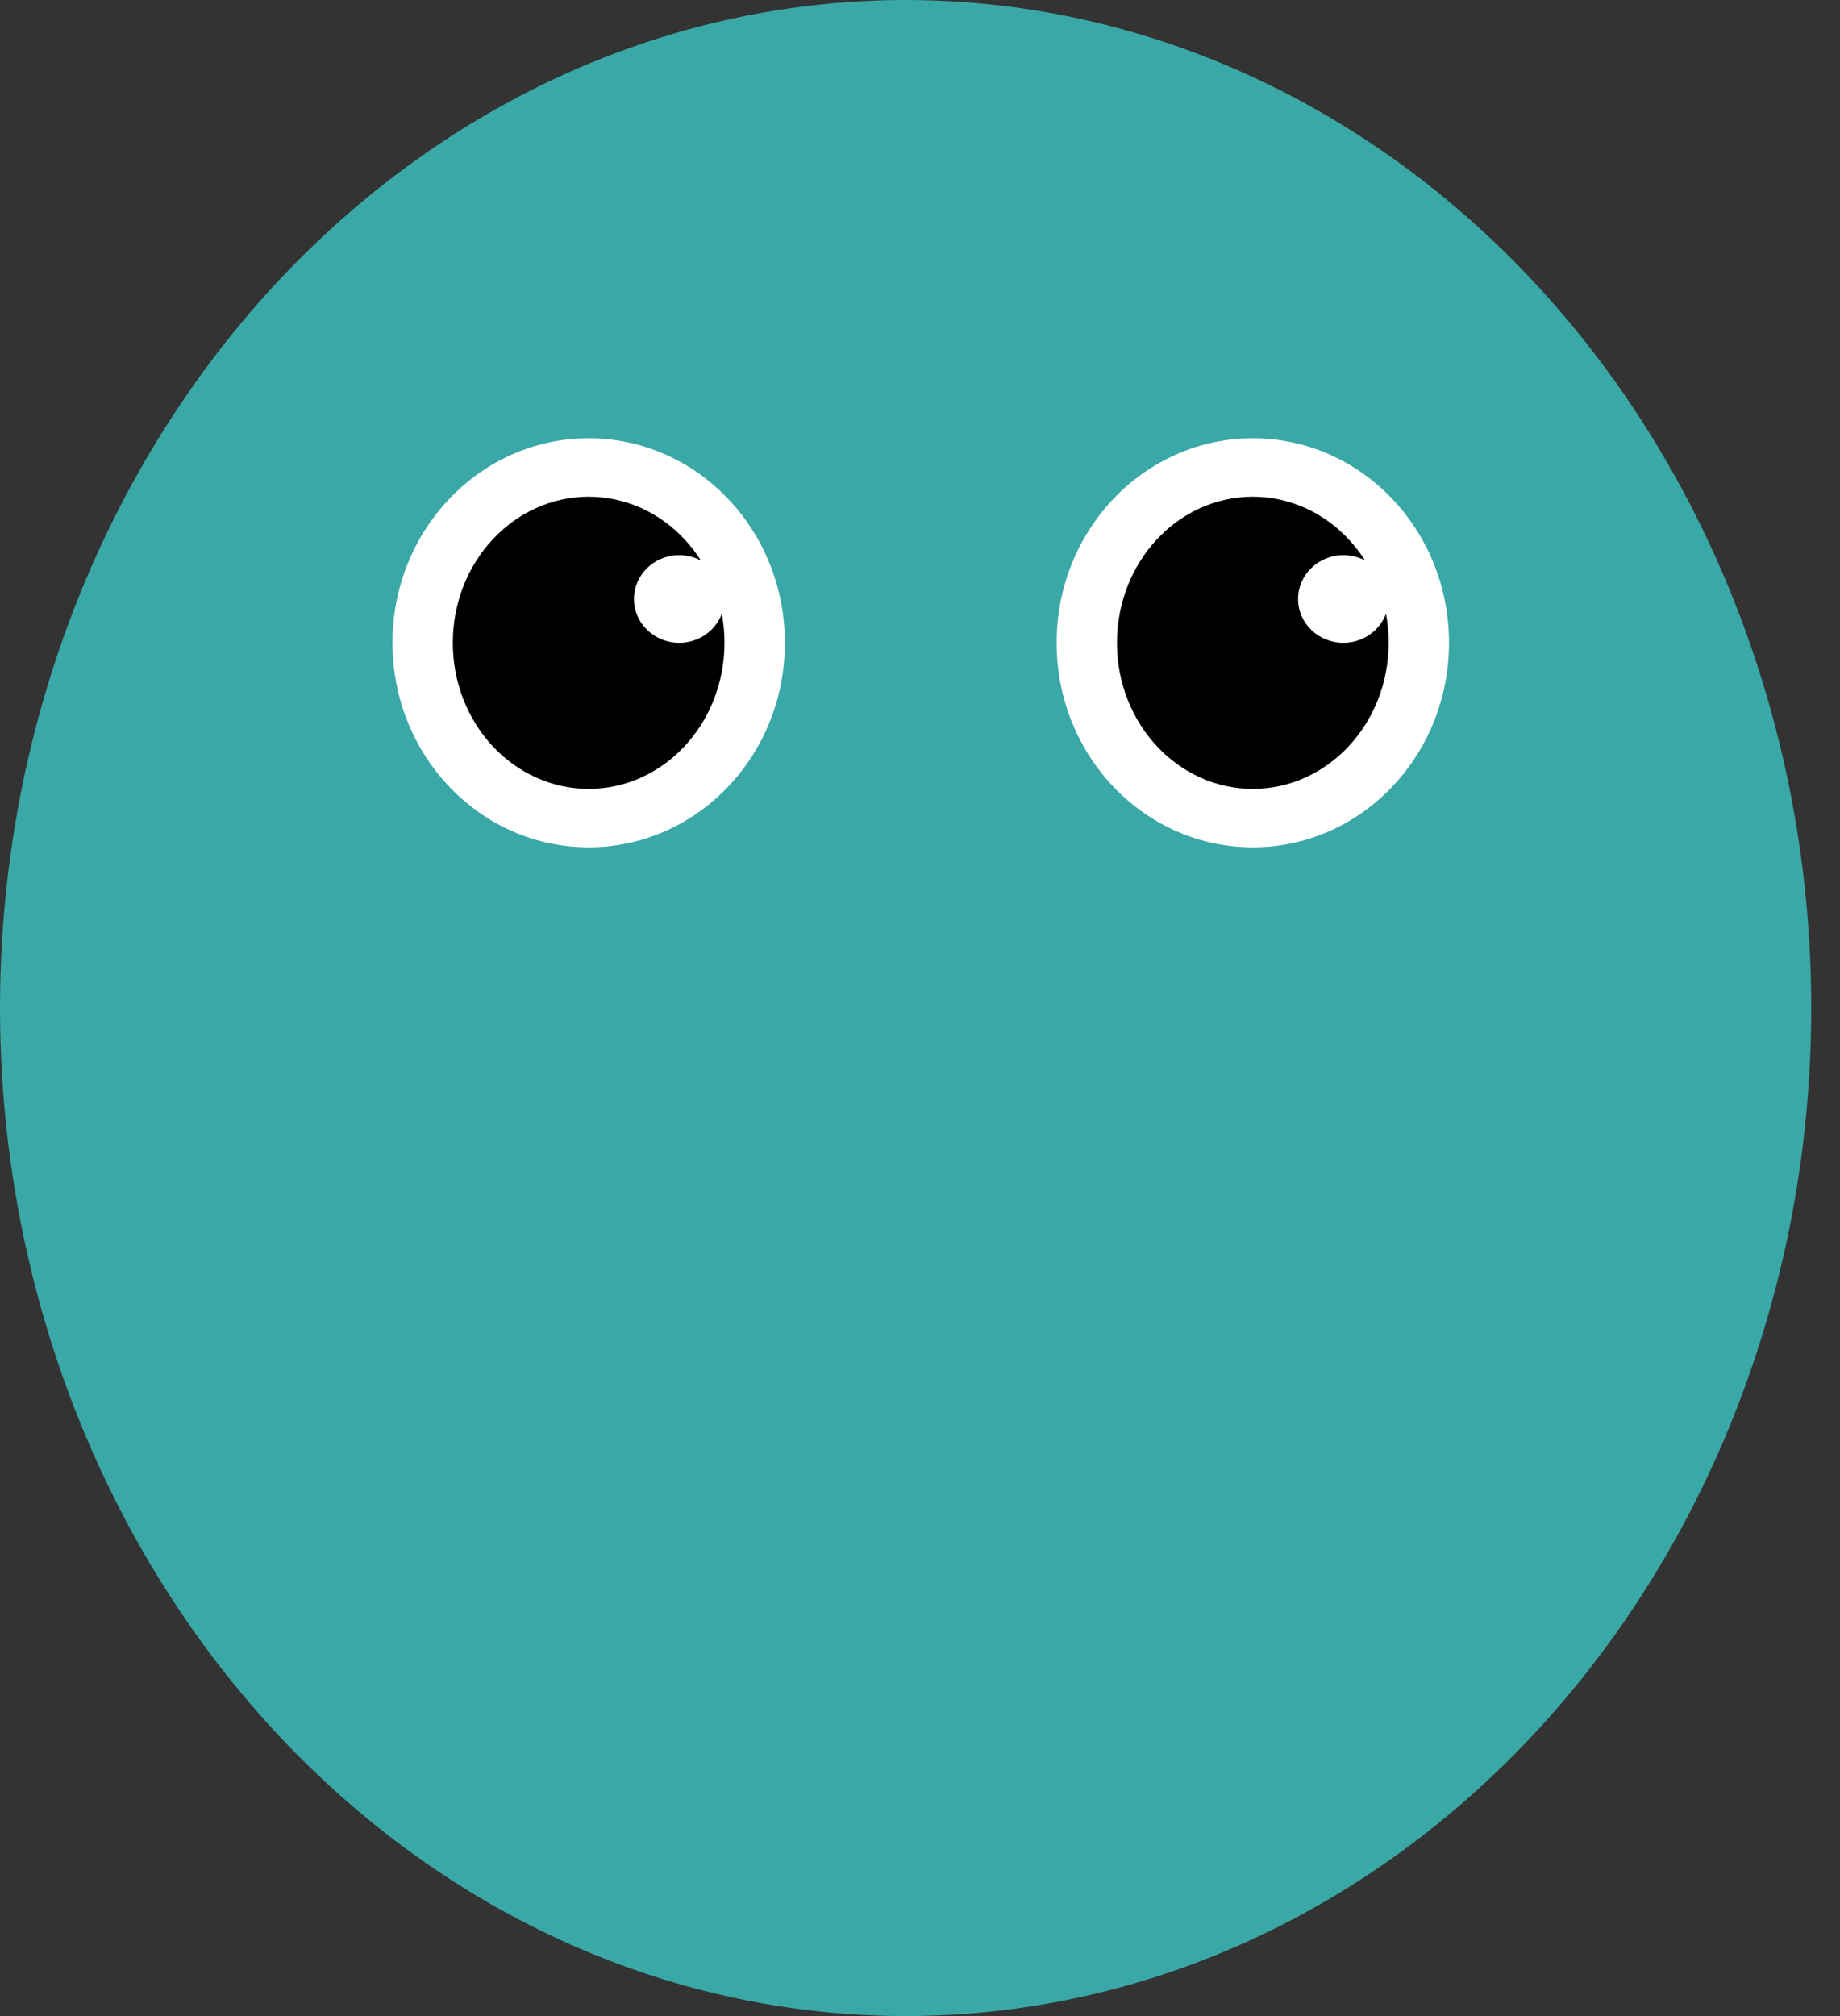 <svg width="63" height="69" viewBox="0 0 63 69" fill="none" xmlns="http://www.w3.org/2000/svg">
<rect x="0" y="0" width="63" height="69" fill="#333333" stroke="none"/>
<ellipse cx="31.008" cy="34.5" rx="31.008" ry="34.5" fill="#3AA8A7"/>
<ellipse cx="20.156" cy="22" rx="6.718" ry="7" transform="rotate(180 20.156 22)" fill="white"/>
<ellipse cx="20.155" cy="22" rx="4.651" ry="5" transform="rotate(180 20.155 22)" fill="black"/>
<ellipse cx="42.895" cy="22" rx="6.718" ry="7" transform="rotate(180 42.895 22)" fill="white"/>
<ellipse cx="42.895" cy="22" rx="4.651" ry="5" transform="rotate(180 42.895 22)" fill="black"/>
<ellipse cx="23.256" cy="20.5" rx="1.55" ry="1.5" transform="rotate(180 23.256 20.5)" fill="white"/>
<ellipse cx="45.995" cy="20.5" rx="1.55" ry="1.5" transform="rotate(180 45.995 20.5)" fill="white"/>
</svg>

